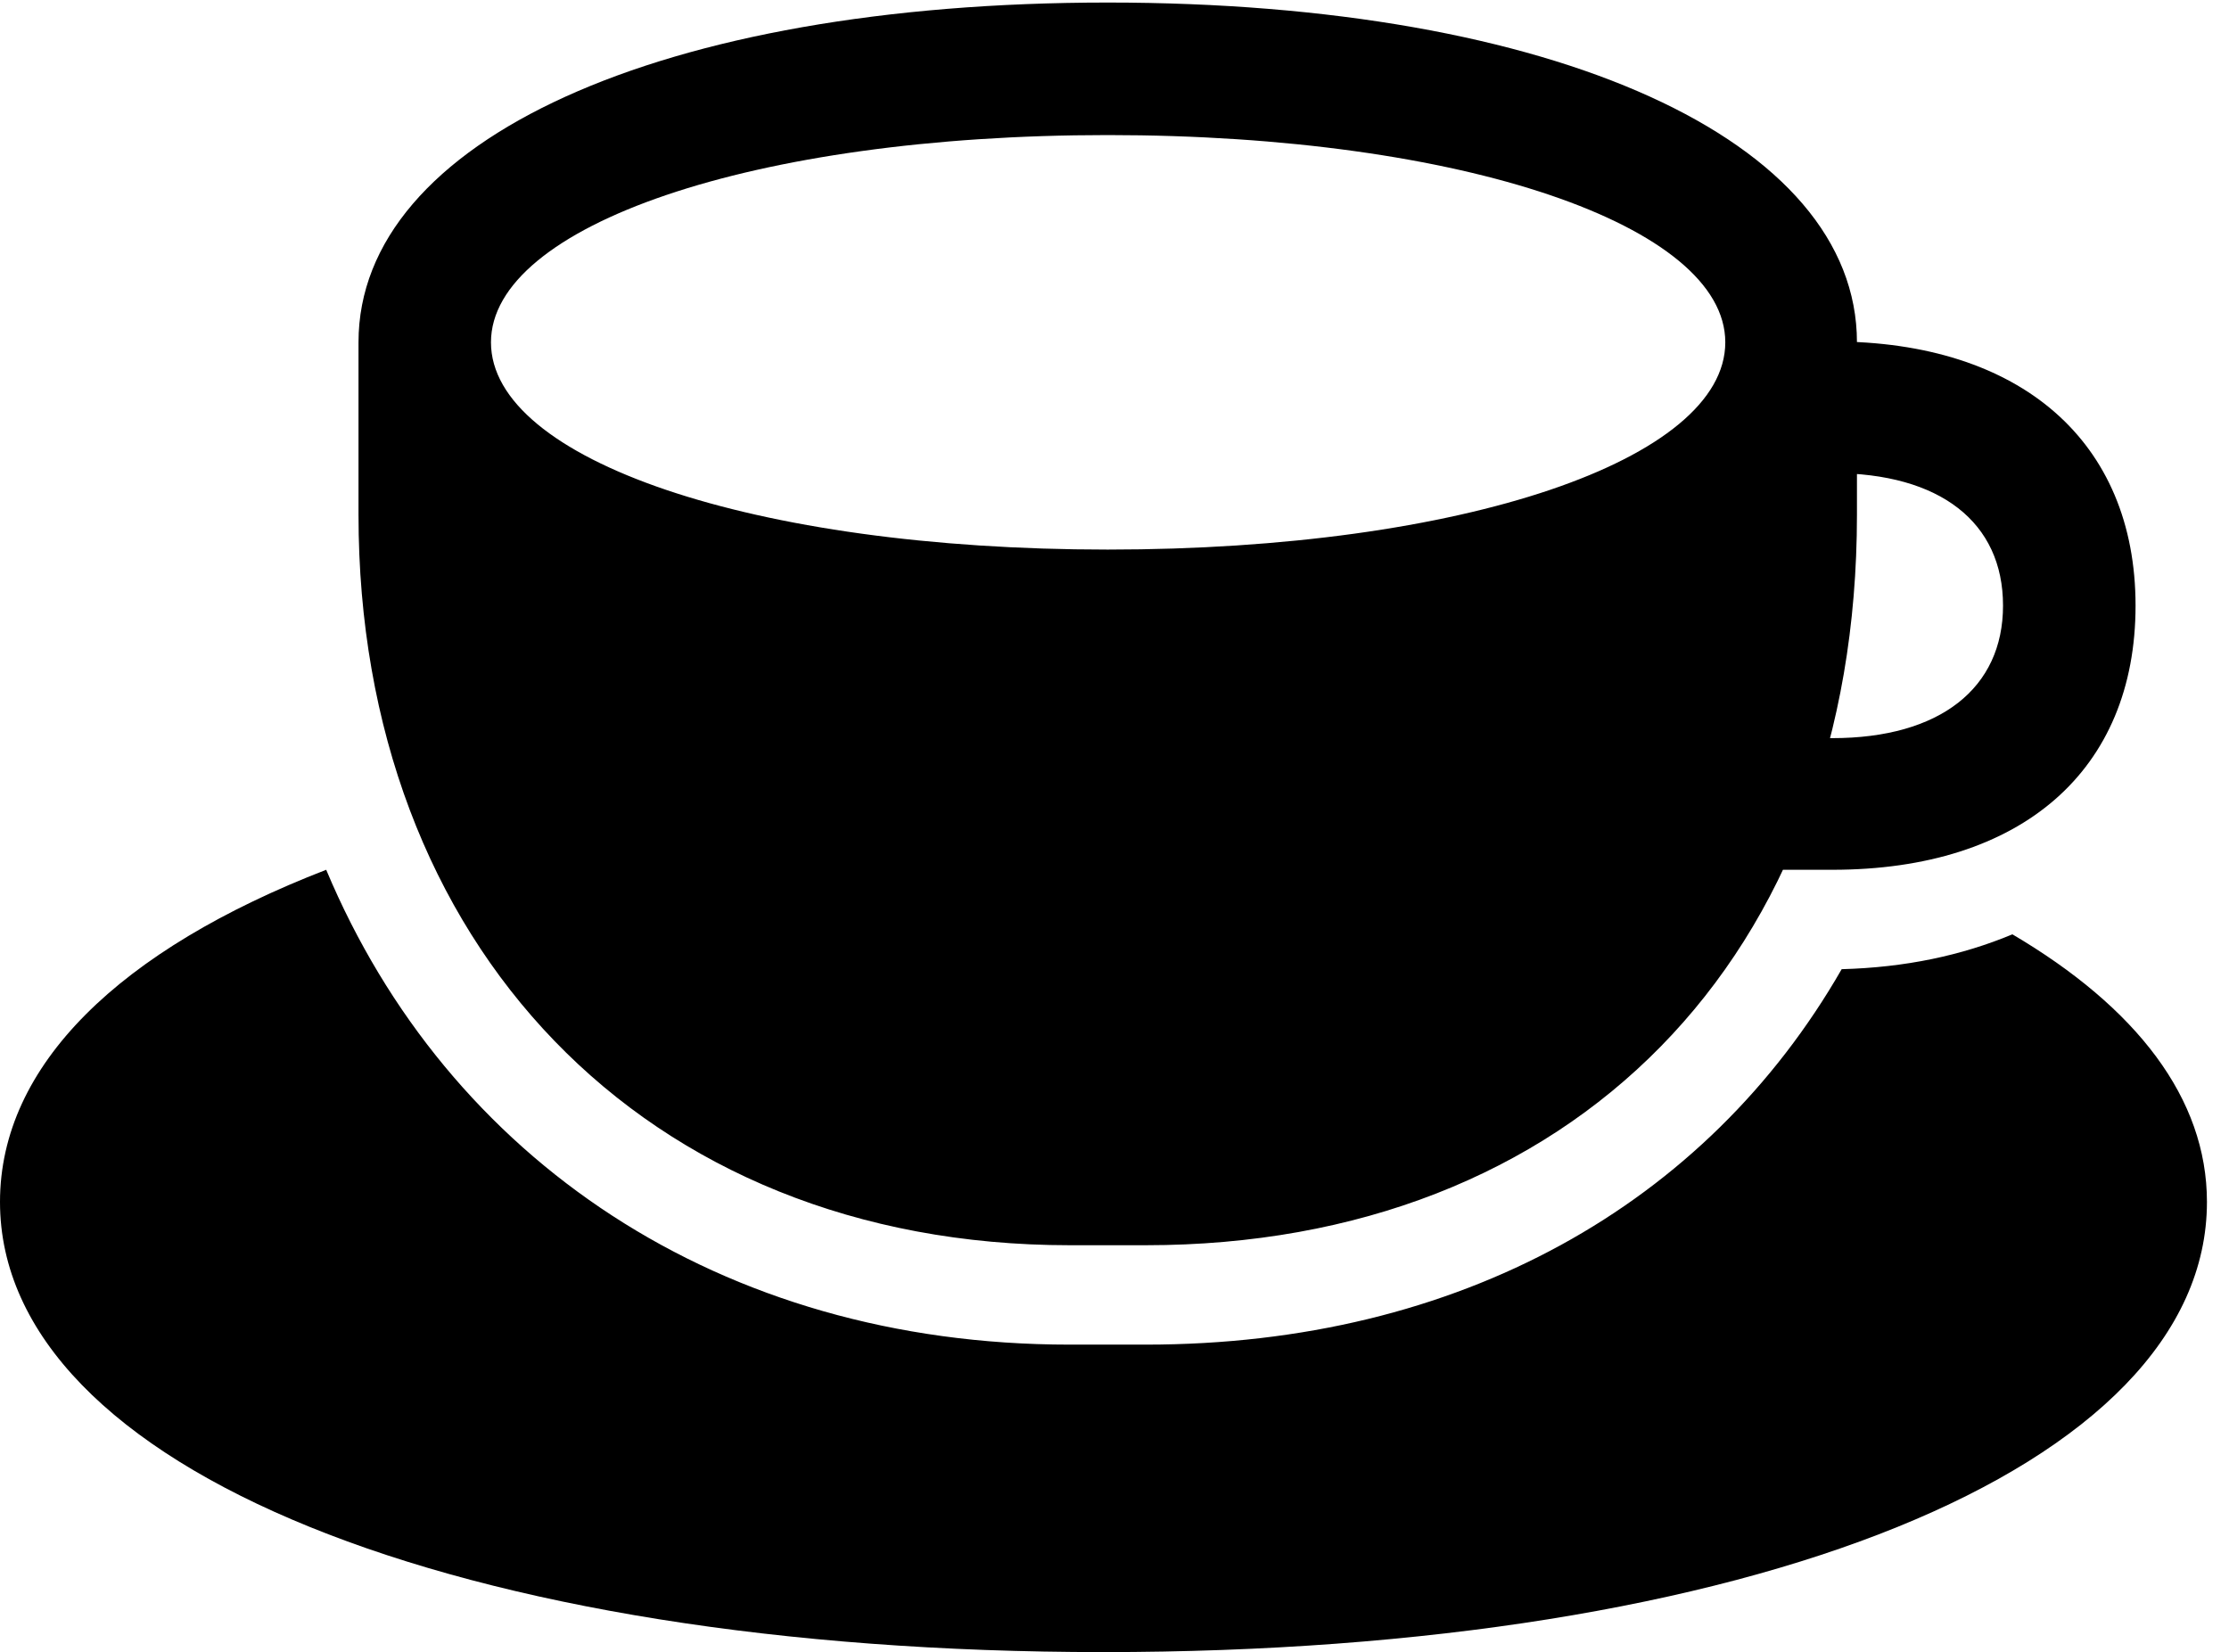 <svg version="1.1" xmlns="http://www.w3.org/2000/svg" xmlns:xlink="http://www.w3.org/1999/xlink" viewBox="0 0 35.875 26.592">
 <g>
  
  <path d="M17.213 20.043L18.443 20.043C25.279 20.043 29.887 15.435 29.887 8.285L29.887 5.51C29.887 2.256 25.02 0.041 17.828 0.041C10.637 0.041 5.77 2.256 5.77 5.51L5.77 8.285C5.77 15.19 10.363 20.043 17.213 20.043ZM17.828 8.846C12.113 8.846 7.902 7.396 7.902 5.51C7.902 3.637 12.113 2.174 17.828 2.174C23.557 2.174 27.768 3.637 27.768 5.51C27.768 7.396 23.557 8.846 17.828 8.846ZM28.41 14L29.49 14C32.539 14 34.371 12.4 34.371 9.748C34.371 7.109 32.525 5.496 29.49 5.496L28.615 5.496L28.615 7.615L29.49 7.615C31.227 7.615 32.238 8.408 32.238 9.748C32.238 11.074 31.227 11.881 29.49 11.881L28.41 11.881ZM17.76 26.592C28.15 26.592 35.52 23.639 35.52 19.346C35.52 17.678 34.385 16.215 32.389 15.039C31.568 15.381 30.666 15.572 29.641 15.6C27.467 19.387 23.488 21.643 18.443 21.643L17.213 21.643C11.594 21.643 7.205 18.662 5.25 14C1.928 15.285 0 17.145 0 19.346C0 23.639 7.383 26.592 17.76 26.592Z" style="fill:hsl(0 0 0/0.85)"></path>
 </g>
</svg>